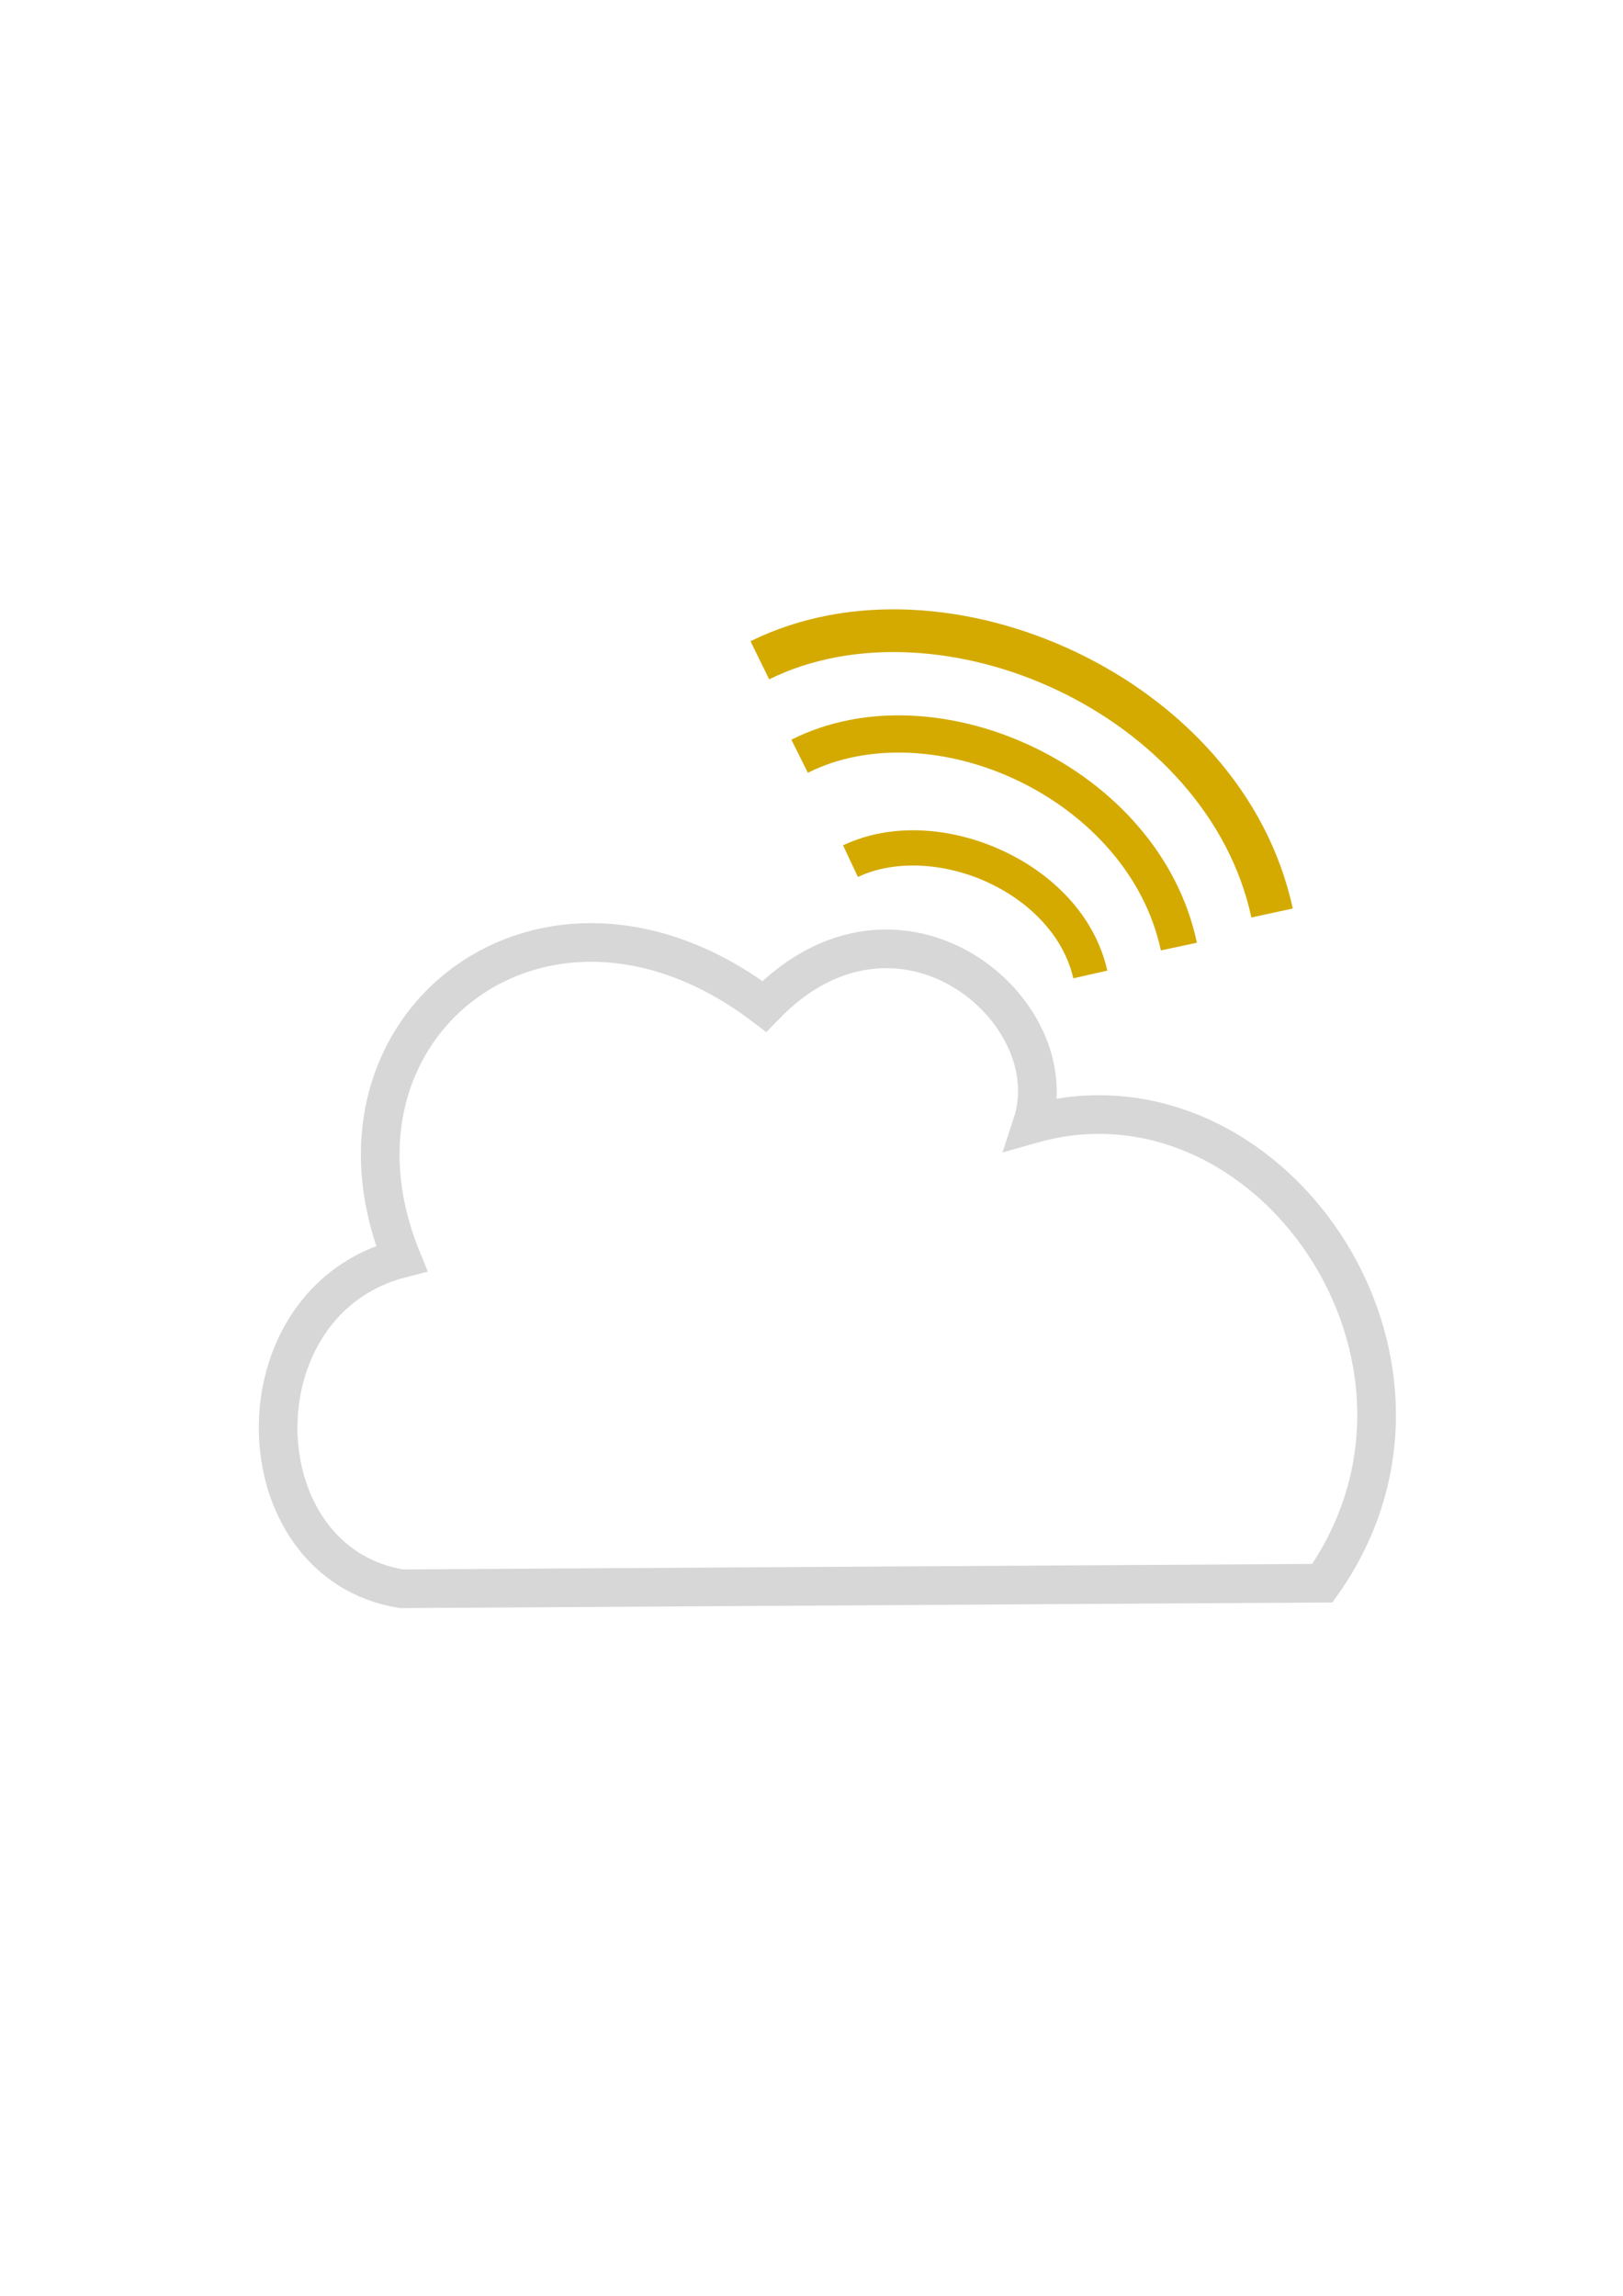 <?xml version="1.0" encoding="UTF-8" standalone="no"?>
<!-- Created with Inkscape (http://www.inkscape.org/) -->

<svg
   width="210mm"
   height="297mm"
   viewBox="0 0 210 297"
   version="1.1"
   id="svg5"
   inkscape:version="1.1 (c68e22c387, 2021-05-23)"
   sodipodi:docname="CLOUD COMPUTYNG 1.2.svg"
   xmlns:inkscape="http://www.inkscape.org/namespaces/inkscape"
   xmlns:sodipodi="http://sodipodi.sourceforge.net/DTD/sodipodi-0.dtd"
   xmlns="http://www.w3.org/2000/svg"
   xmlns:svg="http://www.w3.org/2000/svg">
  <sodipodi:namedview
     id="namedview7"
     pagecolor="#ffffff"
     bordercolor="#666666"
     borderopacity="1.0"
     inkscape:pageshadow="2"
     inkscape:pageopacity="0.0"
     inkscape:pagecheckerboard="0"
     inkscape:document-units="mm"
     showgrid="false"
     inkscape:zoom="0.73709606"
     inkscape:cx="135.66753"
     inkscape:cy="559.62855"
     inkscape:window-width="1920"
     inkscape:window-height="1017"
     inkscape:window-x="-8"
     inkscape:window-y="-8"
     inkscape:window-maximized="1"
     inkscape:current-layer="layer1" />
  <defs
     id="defs2" />
  <g
     inkscape:label="Capa 1"
     inkscape:groupmode="layer"
     id="layer1">
    <path
       style="fill:none;stroke:#d0cfd0;stroke-width:5;stroke-linecap:butt;stroke-linejoin:miter;stroke-miterlimit:4;stroke-dasharray:none;stroke-opacity:0.818"
       d="m 51.958,205.534 c -20.874,-3.381 -21.713,-37.189 0,-42.743 -12.261,-30.198 18.638,-54.129 46.936,-32.6 17.366,-18.024 39.493,0.502 34.66,15.214 30.495,-8.646 57.893,30.56 37.549,59.405 z"
       id="path857"
       sodipodi:nodetypes="cccccc" />
    <path
       style="color:#000000;fill:#d4aa00;stroke-width:2.026;stroke-linejoin:round;-inkscape-stroke:none;paint-order:stroke fill markers"
       d="m 119.247,107.434 c -3.521,-0.157 -7.012,0.43 -10.166,1.922 l 1.924,4.095 c 4.764,-2.254 11.197,-1.858 16.708,0.654 5.511,2.512 9.934,7.015 11.157,12.454 l 4.405,-0.995 c -1.611,-7.166 -7.167,-12.611 -13.694,-15.585 -3.263,-1.487 -6.815,-2.388 -10.335,-2.545 z"
       id="path1747" />
    <path
       style="color:#000000;fill:#d4aa00;stroke-width:2.026;stroke-linejoin:round;-inkscape-stroke:none;paint-order:stroke fill markers"
       d="m 117.975,92.582 c -5.424,-0.257 -10.787,0.697 -15.582,3.108 l 2.137,4.281 c 7.917,-3.979 18.348,-3.256 27.316,1.086 8.968,4.342 16.298,12.174 18.356,21.896 l 4.666,-0.995 c -2.425,-11.454 -10.876,-20.338 -20.947,-25.213 -5.036,-2.438 -10.522,-3.905 -15.946,-4.162 z"
       id="path1747-3" />
    <path
       style="color:#000000;fill:#d4aa00;stroke-width:2.026;stroke-linejoin:round;-inkscape-stroke:none;paint-order:stroke fill markers"
       d="m 117.9,78.879 c -7.247,-0.338 -14.405,0.918 -20.793,4.075 l 2.418,4.927 c 10.869,-5.371 25.123,-4.381 37.351,1.439 12.228,5.82 22.231,16.323 25.04,29.371 l 5.353,-1.161 c -3.244,-15.068 -14.558,-26.754 -28.043,-33.173 -6.743,-3.209 -14.08,-5.14 -21.327,-5.478 z"
       id="path1747-3-0" />
  </g>
</svg>
